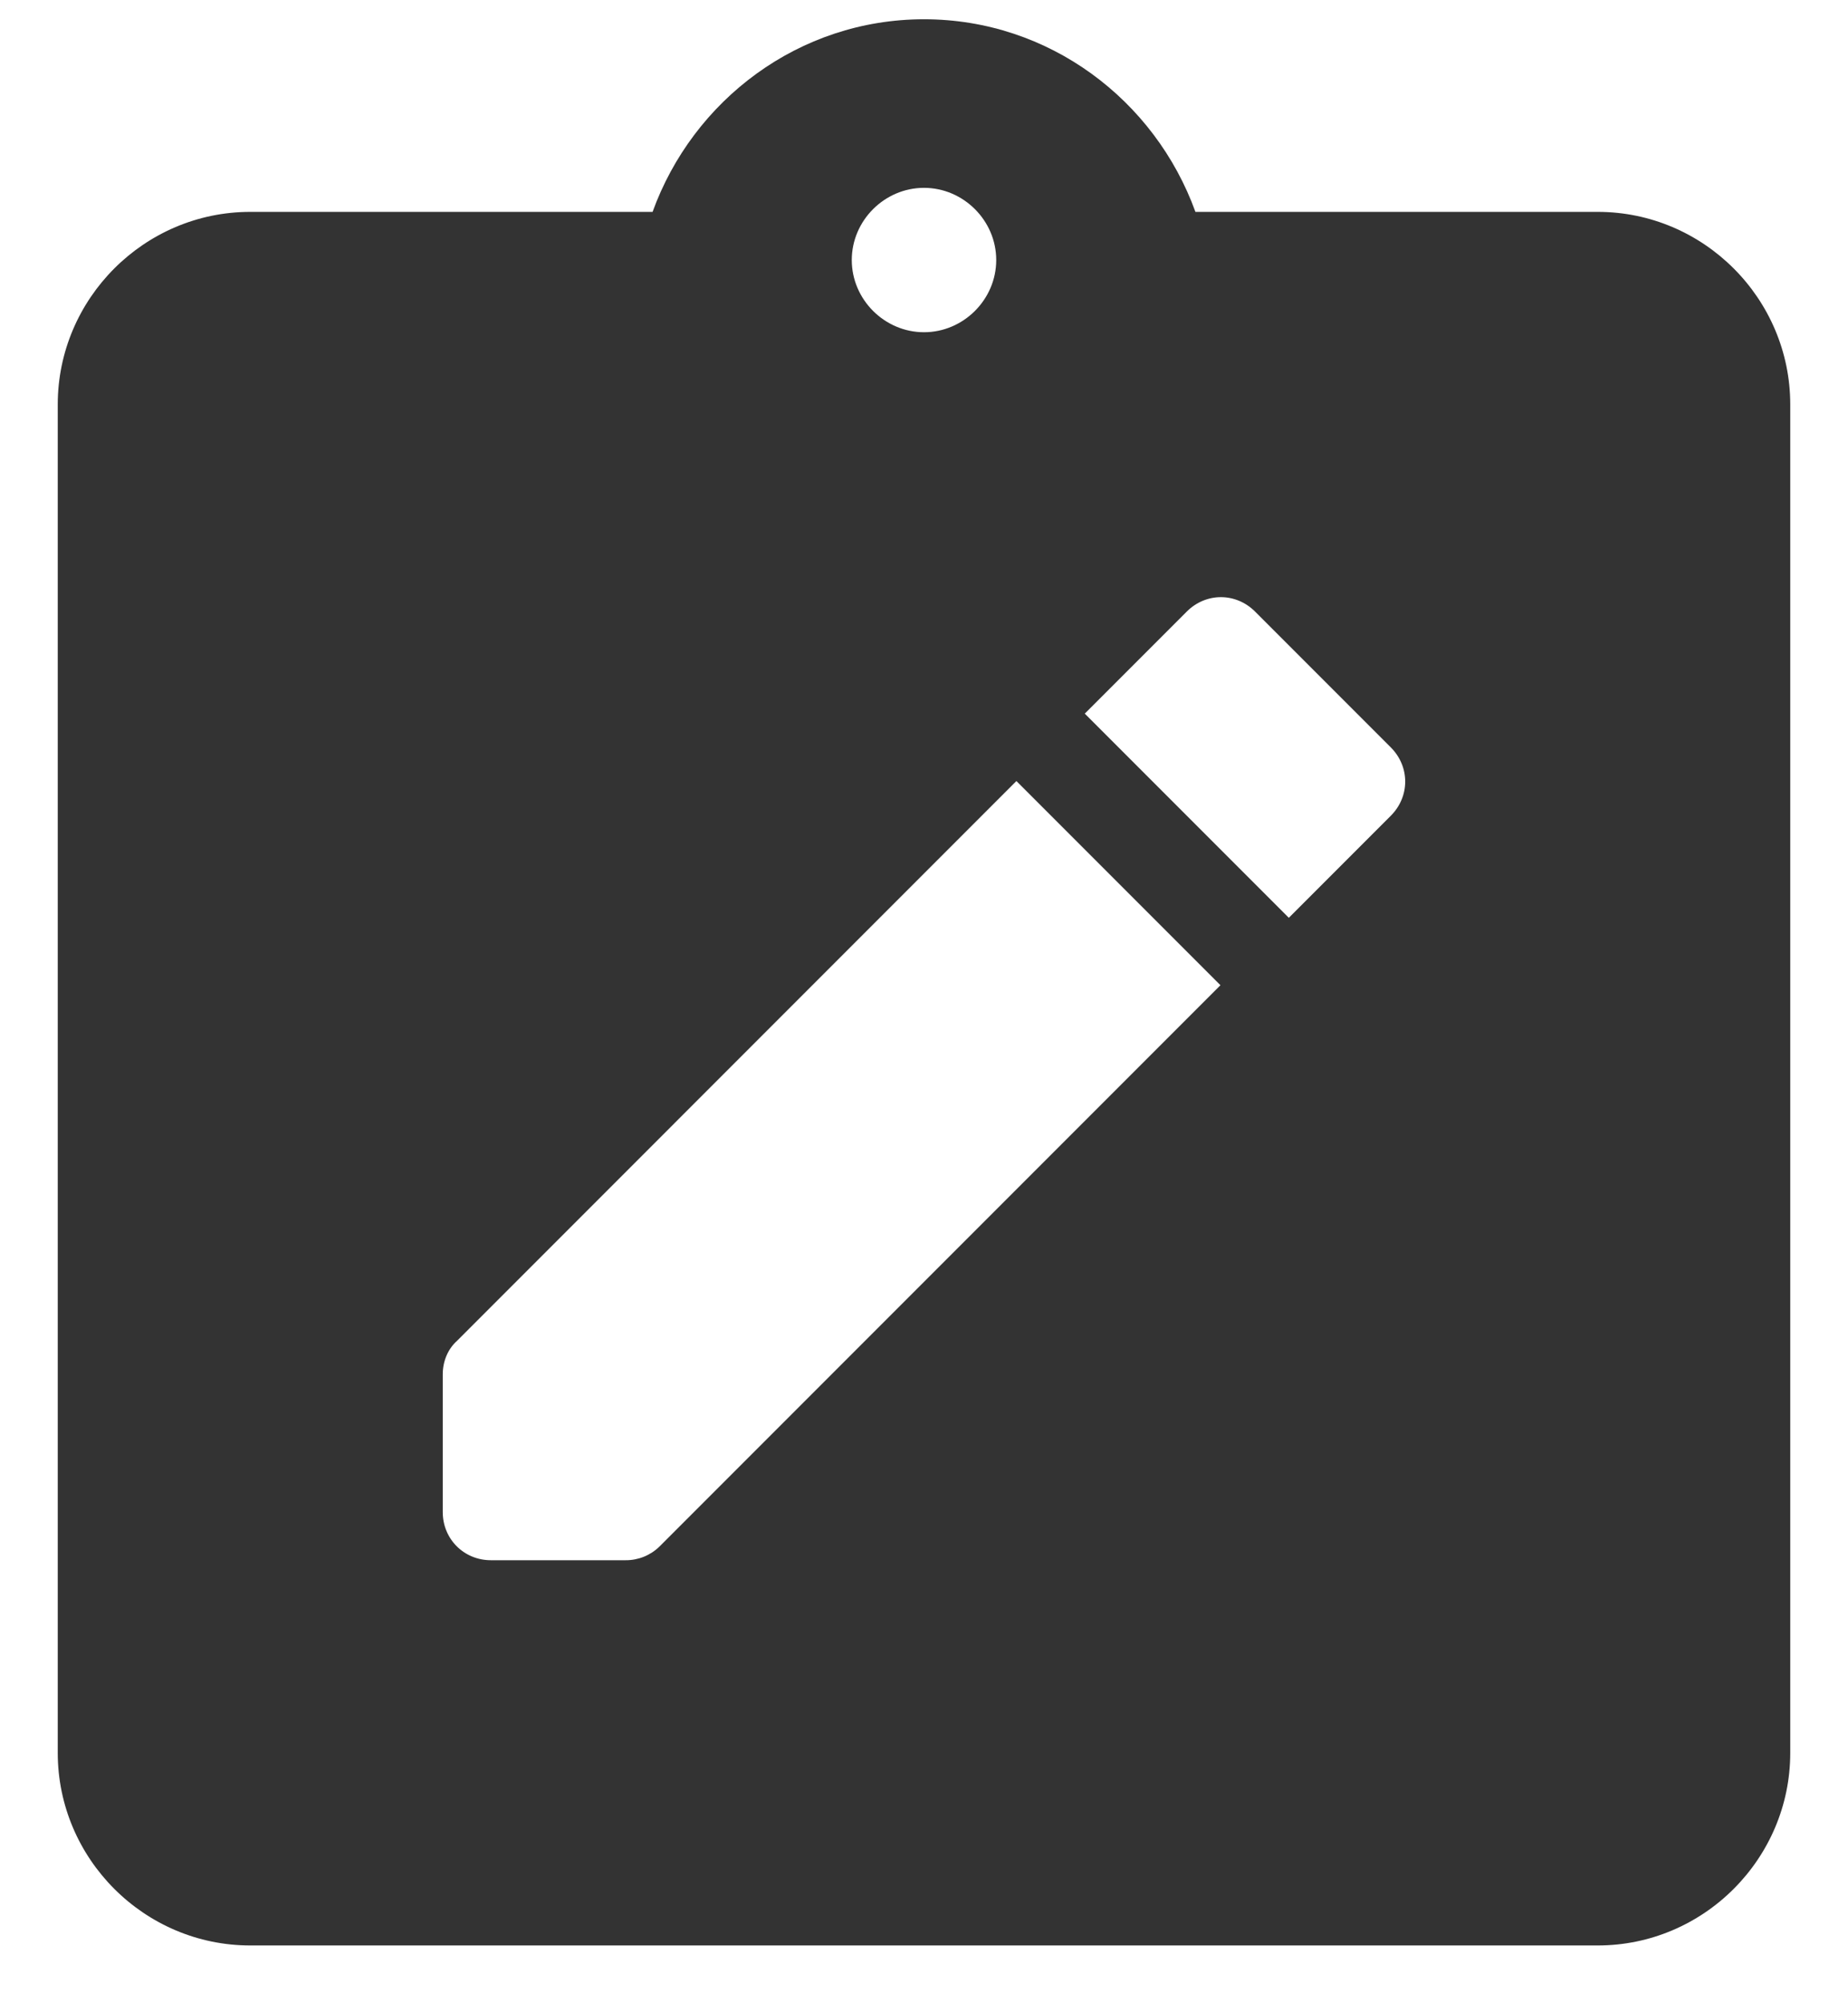 <svg width="24" height="26" viewBox="0 0 24 26" fill="none" xmlns="http://www.w3.org/2000/svg">
<path d="M20.75 2.75H15.525C15 1.3 13.625 0.25 12 0.25C10.375 0.25 9 1.3 8.475 2.75H3.25C1.875 2.75 0.75 3.875 0.75 5.25V22.75C0.75 24.125 1.875 25.25 3.25 25.25H20.75C22.125 25.25 23.25 24.125 23.25 22.75V5.25C23.25 3.875 22.125 2.75 20.75 2.75ZM12 2.438C12.512 2.438 12.938 2.862 12.938 3.375C12.938 3.888 12.512 4.312 12 4.312C11.488 4.312 11.062 3.888 11.062 3.375C11.062 2.862 11.488 2.438 12 2.438ZM8.125 20.25H6.375C6.025 20.25 5.75 19.975 5.75 19.625V17.837C5.75 17.675 5.812 17.512 5.938 17.4L13.2 10.137L15.85 12.787L8.562 20.075C8.445 20.188 8.288 20.251 8.125 20.25ZM18.062 10.588L16.738 11.912L14.088 9.262L15.412 7.938C15.662 7.688 16.05 7.688 16.3 7.938L18.062 9.7C18.312 9.95 18.312 10.338 18.062 10.588Z" fill="black" fill-opacity="0.8"/>
</svg>
